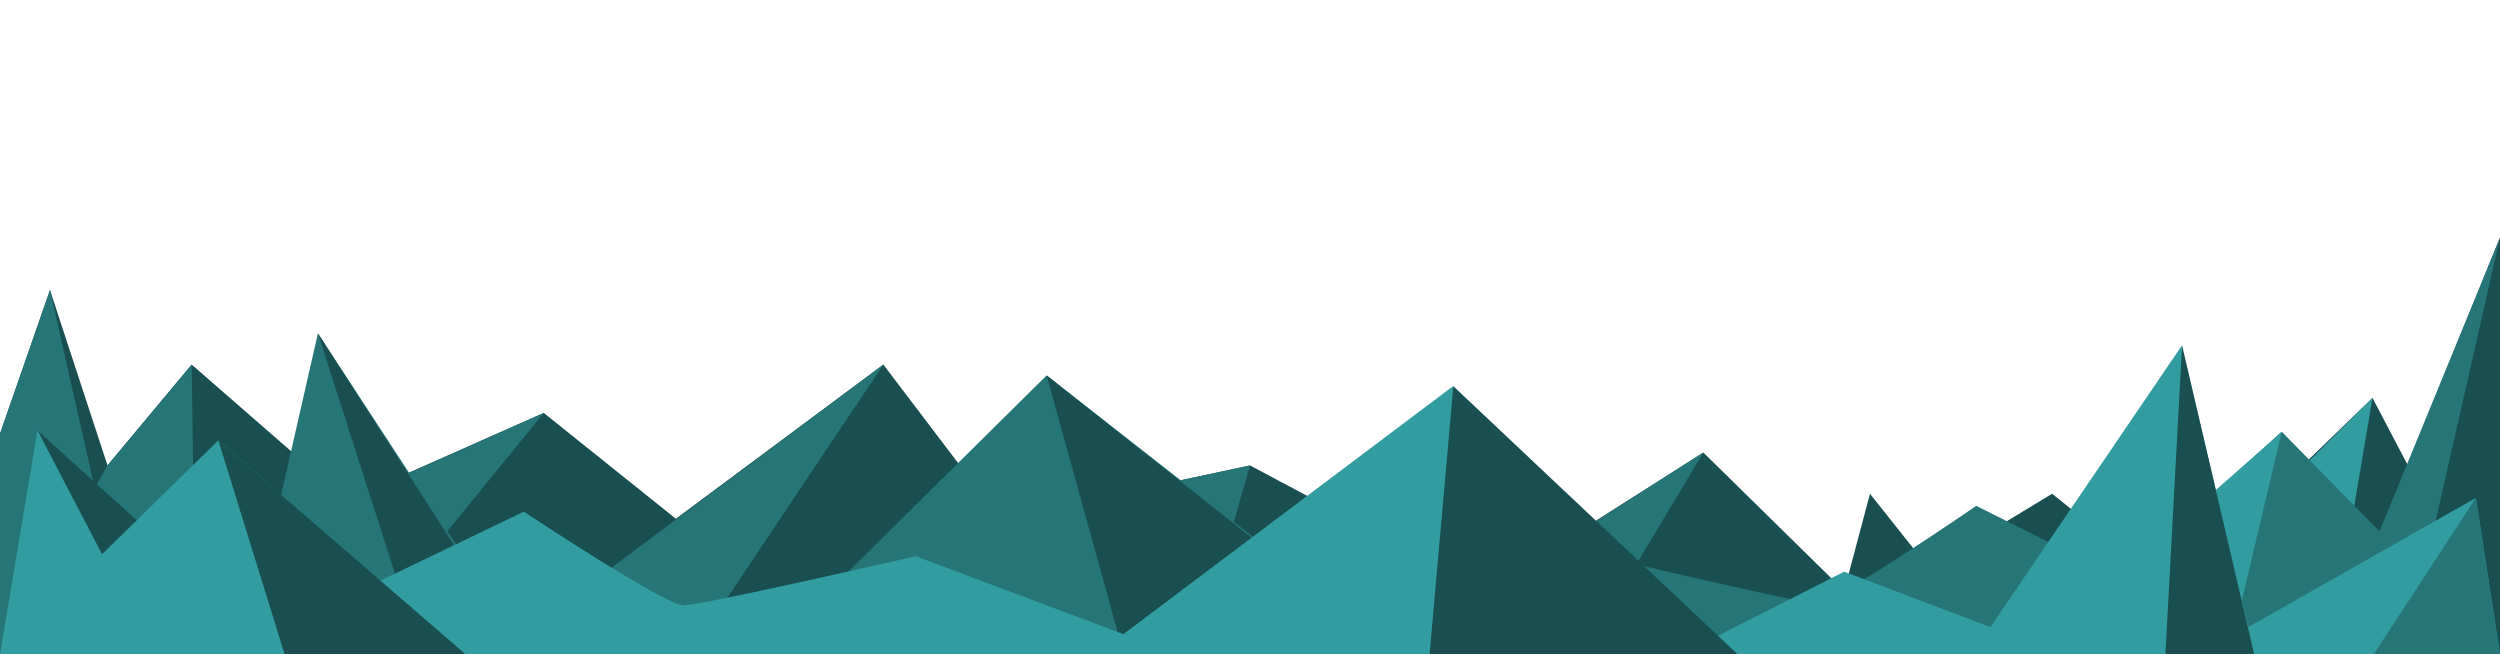 <?xml version="1.0" encoding="utf-8"?>
<!-- Generator: Adobe Illustrator 22.1.0, SVG Export Plug-In . SVG Version: 6.00 Build 0)  -->
<svg version="1.1" id="Layer_1" xmlns="http://www.w3.org/2000/svg" xmlns:xlink="http://www.w3.org/1999/xlink" x="0px" y="0px"
	 viewBox="0 0 600 157" style="enable-background:new 0 0 600 157;" xml:space="preserve">
<style type="text/css">
	.st0{fill:#194F50;}
	.st1{fill:#329DA0;}
	.st2{fill:#267678;}
</style>
<path id="XMLID_232_" class="st0" d="M0,104.1l12-34.5l13.8,42.1L46,87.5L83.3,120l47.2-20.9l31.7,25.4l49.8-37l28.1,37l59.9-12.8
	l56.5,30.1l52.3-33.2l33.8,33.2l6.2-23.3l14.2,17.9l29.5-17.9l29,23.3l47.9-46.3l8.5,16.2L600,57v100H0V104.1z"/>
<path id="XMLID_43_" class="st1" d="M569.4,95.5L559,157h-51.4L569.4,95.5z"/>
<path id="XMLID_38_" class="st2" d="M12,69.6L31.7,157H0v-52.9L12,69.6z"/>
<path id="XMLID_37_" class="st2" d="M212,87.5L165.5,157H119L212,87.5z"/>
<path id="XMLID_36_" class="st2" d="M300,111.7L287,157h-93.8l46.9-32.5L300,111.7z"/>
<path id="XMLID_35_" class="st2" d="M46,87.5l1,69.5H0l25.8-45.3L46,87.5z"/>
<path id="XMLID_34_" class="st2" d="M130.5,99.1L83.3,157H47l33.3-35.5L130.5,99.1z"/>
<path id="XMLID_217_" class="st2" d="M600,157l-52.4-53.4l-38.8,35.1l-34.5-17.3c0,0-34,23.4-38.3,23.4s-55.8-12.3-55.8-12.3
	L330.3,152l-79.1-61.9L188,152.6l-30.7-16.2l-35.1,13.8L76.3,80l-16,70.3L9,103.3L0,157H600z"/>
<path id="XMLID_39_" class="st2" d="M600,57l-22.7,100H559L600,57z"/>
<path id="XMLID_32_" class="st0" d="M9,103.3L31.7,157h36.6L9,103.3z"/>
<path id="XMLID_31_" class="st0" d="M251.2,90.1l18.5,66.9h66L251.2,90.1z"/>
<path id="XMLID_30_" class="st2" d="M408.8,108.6l-29,48.4h-46.6L408.8,108.6z"/>
<path id="XMLID_42_" class="st1" d="M547.6,103.7L535,157h-48L547.6,103.7z"/>
<path id="XMLID_29_" class="st0" d="M76.3,80l24.7,77h24.8L76.3,80z"/>
<path id="XMLID_231_" class="st1" d="M0,157l52.4-51.3l38.8,33.7l34.5-16.6c0,0,34,22.5,38.3,22.5s55.8-11.8,55.8-11.8l49.8,18.7
	l79.1-59.5l63.2,60.1l30.7-15.6l35.1,13.3L523.6,83l16,67.5l54.6-31L600,157H0z"/>
<path id="XMLID_311_" class="st0" d="M343.1,157l5.7-64.3L417,157H343.1z"/>
<path id="XMLID_28_" class="st0" d="M523.7,82.9l-4,74.1H541L523.7,82.9z"/>
<path id="XMLID_27_" class="st0" d="M52.4,105.7L68.3,157h43.4L52.4,105.7z"/>
<path id="XMLID_33_" class="st1" d="M9,103.3L0,157h37L9,103.3z"/>
<path id="XMLID_41_" class="st2" d="M594.2,119.5L569.7,157H600L594.2,119.5z"/>
</svg>

